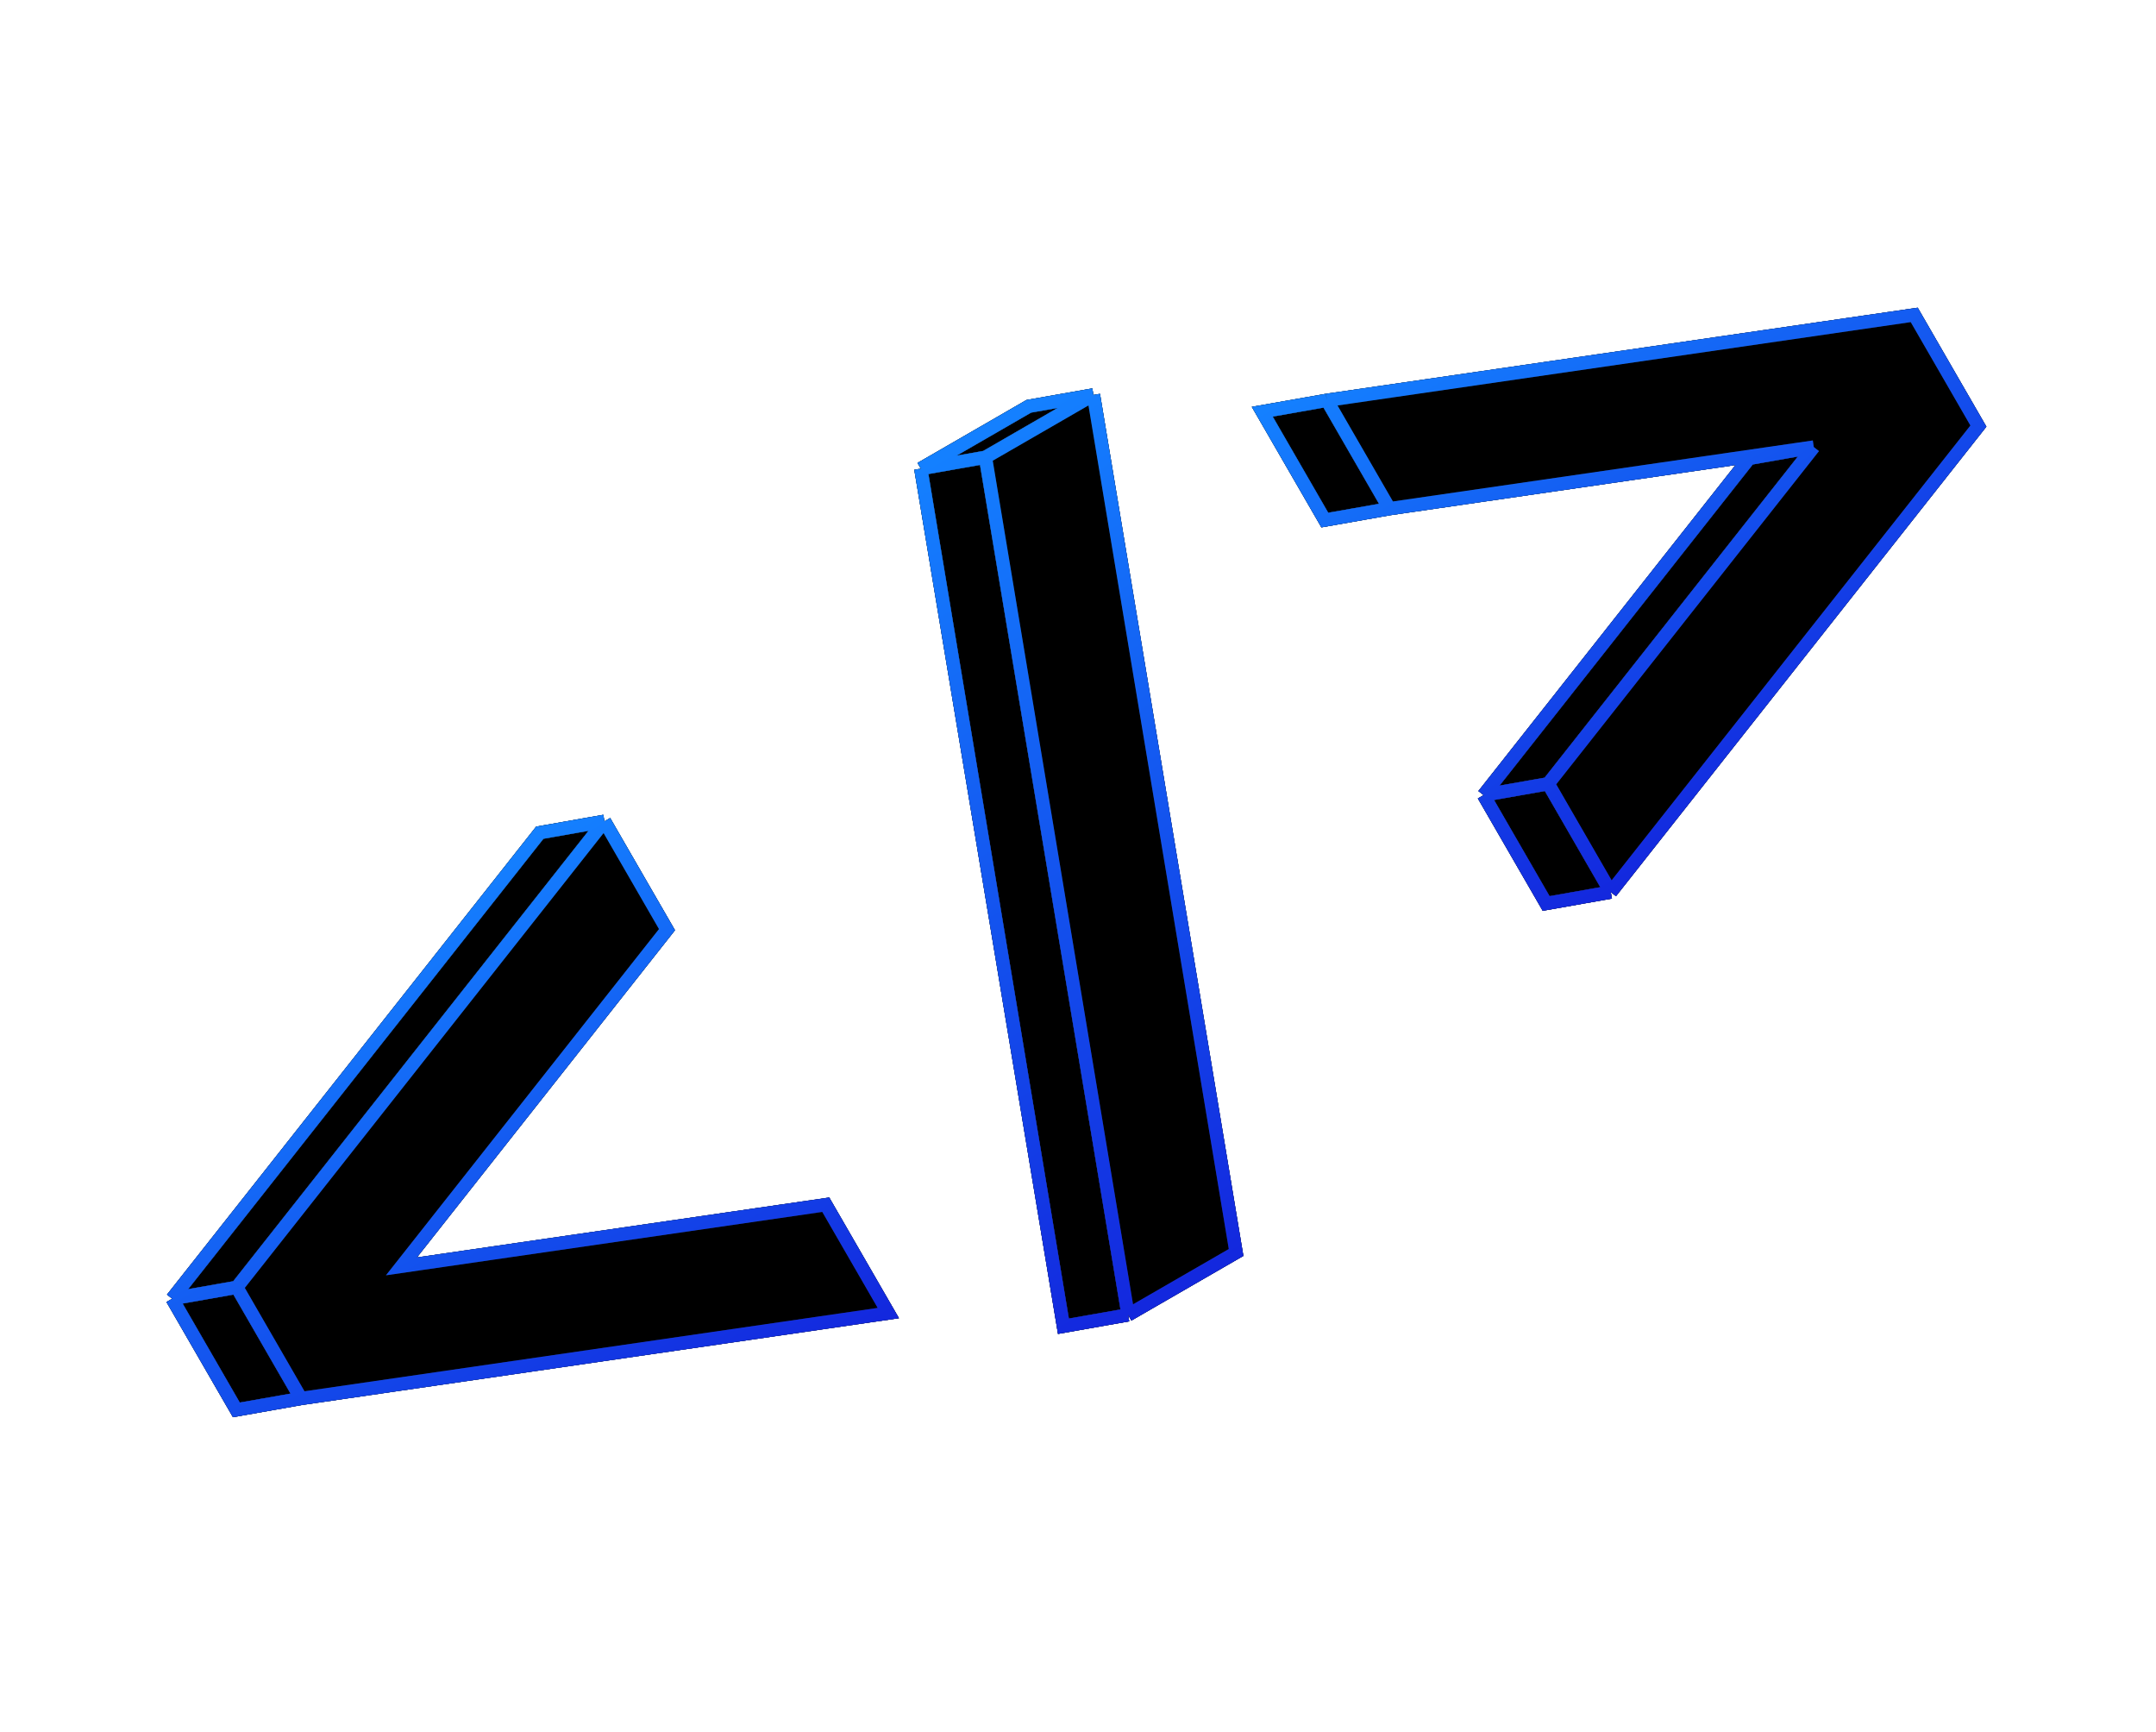 <svg width="244" height="196" viewBox="0 0 244 196" fill="none" xmlns="http://www.w3.org/2000/svg">
<path d="M26.803 145.662L68.406 92.933L61.091 94.223L19.488 146.952L26.803 145.662Z" fill='080E24'/>
<path d="M34.065 158.241L26.803 145.662L19.488 146.952L26.75 159.531L34.065 158.241Z" fill='080E24'/>
<path d="M68.406 92.933L26.803 145.662L34.065 158.241L100.532 148.576L93.454 136.318L45.432 143.293L75.484 105.192L68.406 92.933Z" fill='080E24'/>
<path d="M68.406 92.933L26.803 145.662M68.406 92.933L61.091 94.223L19.488 146.952M68.406 92.933L75.484 105.192L45.432 143.293L93.454 136.318L100.532 148.576L34.065 158.241M26.803 145.662L19.488 146.952M26.803 145.662L34.065 158.241M19.488 146.952L26.75 159.531L34.065 158.241" stroke="#1F1F1F" stroke-width="1.5"/>
<path d="M68.406 92.933L26.803 145.662M68.406 92.933L61.091 94.223L19.488 146.952M68.406 92.933L75.484 105.192L45.432 143.293L93.454 136.318L100.532 148.576L34.065 158.241M26.803 145.662L19.488 146.952M26.803 145.662L34.065 158.241M19.488 146.952L26.75 159.531L34.065 158.241" stroke="url(#paint0_linear_773_990)" stroke-width="1.5"/>
<path d="M205.27 50.581L175.218 88.683L167.903 89.972L197.955 51.871L205.27 50.581Z" fill='080E24'/>
<path d="M175.218 88.683L182.296 100.941L174.981 102.231L167.903 89.972L175.218 88.683Z" fill='080E24'/>
<path d="M150.17 45.298L157.248 57.557L149.933 58.846L142.855 46.588L150.17 45.298Z" fill='080E24'/>
<path d="M150.17 45.298L216.637 35.633L223.899 48.212L182.296 100.941L175.218 88.683L205.27 50.581L157.248 57.557L150.17 45.298Z" fill='080E24'/>
<path d="M175.219 88.683L205.27 50.581M175.219 88.683L167.903 89.972M175.219 88.683L182.296 100.941M205.27 50.581L197.955 51.871L167.903 89.972M205.27 50.581L157.248 57.557M167.903 89.972L174.981 102.231L182.296 100.941M182.296 100.941L223.899 48.212L216.637 35.633L150.17 45.298M157.248 57.557L150.17 45.298M157.248 57.557L149.933 58.846L142.855 46.588L150.17 45.298" stroke="#1F1F1F" stroke-width="1.5"/>
<path d="M175.219 88.683L205.27 50.581M175.219 88.683L167.903 89.972M175.219 88.683L182.296 100.941M205.27 50.581L197.955 51.871L167.903 89.972M205.27 50.581L157.248 57.557M167.903 89.972L174.981 102.231L182.296 100.941M182.296 100.941L223.899 48.212L216.637 35.633L150.17 45.298M157.248 57.557L150.17 45.298M157.248 57.557L149.933 58.846L142.855 46.588L150.17 45.298" stroke="url(#paint1_linear_773_990)" stroke-width="1.5"/>
<path d="M111.526 51.742L123.748 44.686L116.433 45.975L104.211 53.032L111.526 51.742Z" fill='080E24'/>
<path d="M127.667 148.778L111.526 51.742L104.211 53.032L120.352 150.067L127.667 148.778Z" fill='080E24'/>
<path d="M111.526 51.742L127.667 148.778L139.889 141.721L123.748 44.686L111.526 51.742Z" fill='080E24'/>
<path d="M123.748 44.686L111.526 51.742M123.748 44.686L116.433 45.975L104.211 53.032M123.748 44.686L139.889 141.721L127.667 148.778M111.526 51.742L104.211 53.032M111.526 51.742L127.667 148.778M104.211 53.032L120.352 150.067L127.667 148.778" stroke="#1F1F1F" stroke-width="1.5"/>
<path d="M123.748 44.686L111.526 51.742M123.748 44.686L116.433 45.975L104.211 53.032M123.748 44.686L139.889 141.721L127.667 148.778M111.526 51.742L104.211 53.032M111.526 51.742L127.667 148.778M104.211 53.032L120.352 150.067L127.667 148.778" stroke="url(#paint2_linear_773_990)" stroke-width="1.5"/>
<path d="M68.406 92.933L26.803 145.662L34.065 158.241L100.532 148.576L93.454 136.318L45.432 143.293L75.484 105.192L68.406 92.933Z" fill='080E24'/>
<path d="M68.406 92.933L26.803 145.662M68.406 92.933L61.091 94.223L19.488 146.952M68.406 92.933L75.484 105.192L45.432 143.293L93.454 136.318L100.532 148.576L34.065 158.241M26.803 145.662L19.488 146.952M26.803 145.662L34.065 158.241M19.488 146.952L26.75 159.531L34.065 158.241" stroke="#1F1F1F" stroke-width="1.5"/>
<path d="M68.406 92.933L26.803 145.662M68.406 92.933L61.091 94.223L19.488 146.952M68.406 92.933L75.484 105.192L45.432 143.293L93.454 136.318L100.532 148.576L34.065 158.241M26.803 145.662L19.488 146.952M26.803 145.662L34.065 158.241M19.488 146.952L26.75 159.531L34.065 158.241" stroke="url(#paint3_linear_773_990)" stroke-width="1.5"/>
<path d="M150.17 45.298L216.637 35.633L223.899 48.212L182.296 100.941L175.218 88.683L205.27 50.581L157.248 57.557L150.17 45.298Z" fill='080E24'/>
<path d="M175.219 88.683L205.27 50.581M175.219 88.683L167.903 89.972M175.219 88.683L182.296 100.941M205.27 50.581L197.955 51.871L167.903 89.972M205.27 50.581L157.248 57.557M167.903 89.972L174.981 102.231L182.296 100.941M182.296 100.941L223.899 48.212L216.637 35.633L150.17 45.298M157.248 57.557L150.17 45.298M157.248 57.557L149.933 58.846L142.855 46.588L150.17 45.298" stroke="#1F1F1F" stroke-width="1.5"/>
<path d="M175.219 88.683L205.27 50.581M175.219 88.683L167.903 89.972M175.219 88.683L182.296 100.941M205.27 50.581L197.955 51.871L167.903 89.972M205.27 50.581L157.248 57.557M167.903 89.972L174.981 102.231L182.296 100.941M182.296 100.941L223.899 48.212L216.637 35.633L150.17 45.298M157.248 57.557L150.17 45.298M157.248 57.557L149.933 58.846L142.855 46.588L150.17 45.298" stroke="url(#paint4_linear_773_990)" stroke-width="1.5"/>
<path d="M111.526 51.742L127.667 148.778L139.889 141.721L123.748 44.686L111.526 51.742Z" fill='080E24'/>
<path d="M123.748 44.686L111.526 51.742M123.748 44.686L116.433 45.975L104.211 53.032M123.748 44.686L139.889 141.721L127.667 148.778M111.526 51.742L104.211 53.032M111.526 51.742L127.667 148.778M104.211 53.032L120.352 150.067L127.667 148.778" stroke="#1F1F1F" stroke-width="1.5"/>
<path d="M123.748 44.686L111.526 51.742M123.748 44.686L116.433 45.975L104.211 53.032M123.748 44.686L139.889 141.721L127.667 148.778M111.526 51.742L104.211 53.032M111.526 51.742L127.667 148.778M104.211 53.032L120.352 150.067L127.667 148.778" stroke="url(#paint5_linear_773_990)" stroke-width="1.5"/>
<defs>
<linearGradient id="paint0_linear_773_990" x1="37.096" y1="108.076" x2="70.492" y2="165.919" gradientUnits="userSpaceOnUse">
<stop stop-color="#1480FF"/>
<stop offset="1" stop-color="#1328DE"/>
</linearGradient>
<linearGradient id="paint1_linear_773_990" x1="172.895" y1="29.244" x2="206.291" y2="87.088" gradientUnits="userSpaceOnUse">
<stop stop-color="#1480FF"/>
<stop offset="1" stop-color="#1328DE"/>
</linearGradient>
<linearGradient id="paint2_linear_773_990" x1="98.388" y1="56.394" x2="145.711" y2="138.359" gradientUnits="userSpaceOnUse">
<stop stop-color="#1480FF"/>
<stop offset="1" stop-color="#1328DE"/>
</linearGradient>
<linearGradient id="paint3_linear_773_990" x1="37.096" y1="108.076" x2="70.492" y2="165.919" gradientUnits="userSpaceOnUse">
<stop stop-color="#1480FF"/>
<stop offset="1" stop-color="#1328DE"/>
</linearGradient>
<linearGradient id="paint4_linear_773_990" x1="172.895" y1="29.244" x2="206.291" y2="87.088" gradientUnits="userSpaceOnUse">
<stop stop-color="#1480FF"/>
<stop offset="1" stop-color="#1328DE"/>
</linearGradient>
<linearGradient id="paint5_linear_773_990" x1="98.388" y1="56.394" x2="145.711" y2="138.359" gradientUnits="userSpaceOnUse">
<stop stop-color="#1480FF"/>
<stop offset="1" stop-color="#1328DE"/>
</linearGradient>
</defs>
</svg>
